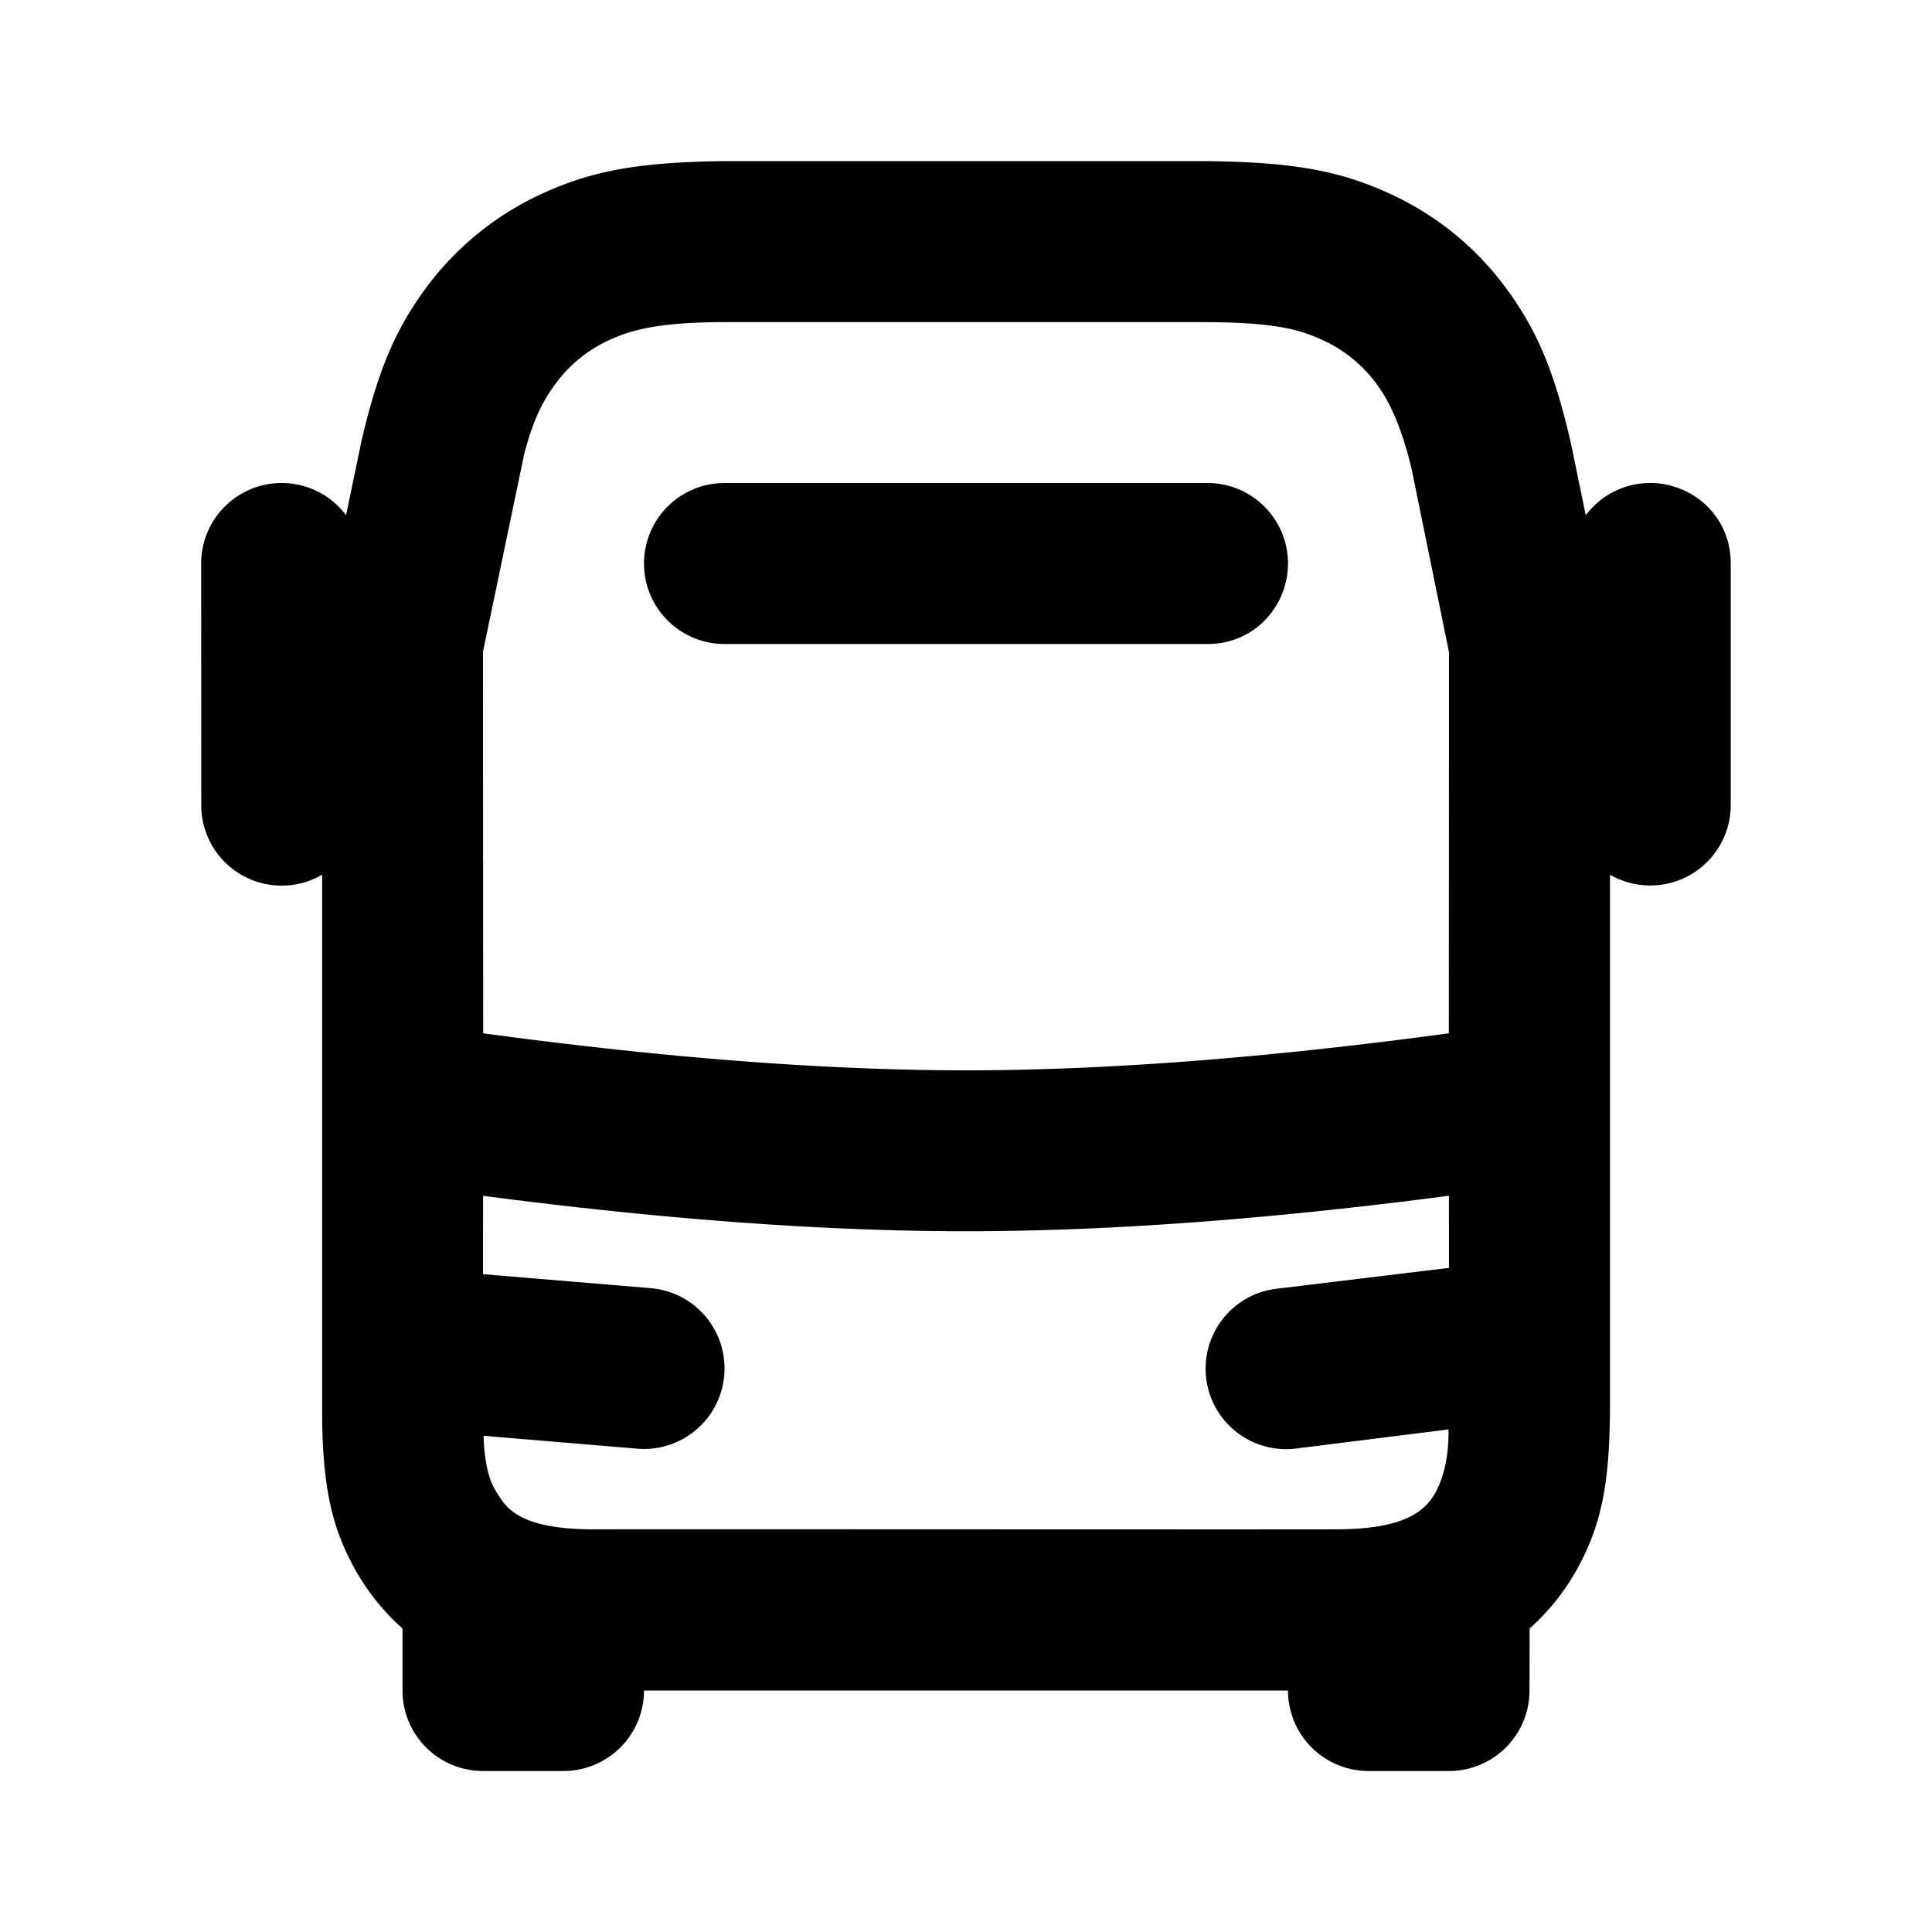 <svg id="icon" height="24" viewBox="0 0 24 24" width="24" xmlns="http://www.w3.org/2000/svg"><path d="m8.974 2.002h6.052c1.044.014 1.608.12 2.21.391.611.275 1.12.692 1.509 1.236.357.5.567.995.77 1.88l.184.892a.998.998 0 0 1 .801-.401c.513 0 1 .4 1 1v3a1 1 0 0 1 -1.5.866v6.57c0 .964-.1 1.477-.385 2.012-.16.3-.366.561-.613.781l-.002.771a1 1 0 0 1 -1 1h-1a1 1 0 0 1 -1-1h-8a1 1 0 0 1 -1 1h-1a1 1 0 0 1 -1-1v-.77a2.826 2.826 0 0 1 -.615-.782c-.262-.49-.367-.962-.383-1.78v-6.802a.999.999 0 0 1 -1.502-.866l-.001-3a1 1 0 0 1 1.8-.6l.185-.891c.203-.885.413-1.38.77-1.88a3.72 3.72 0 0 1 1.508-1.236c.603-.271 1.167-.377 2.21-.391zm3.026 13.293c-1.76 0-3.758-.147-5.999-.44l-.001.973 2.083.174a1 1 0 0 1 -.166 1.994l-1.91-.16c.01.305.058.528.142.668.126.21.267.497 1.245.494.979-.003 8.352.003 9.212 0s1.117-.235 1.245-.494c.098-.199.146-.448.143-.747l-1.87.234a1 1 0 1 1 -.248-1.984l2.124-.257-.001-.896c-2.24.294-4.24.441-5.999.441zm2.966-11.294h-5.932c-.834 0-1.174.092-1.449.216-.288.13-.519.319-.703.576-.153.214-.258.431-.368.837l-.514 2.466.002 4.74c2.265.307 4.265.46 5.998.46s3.733-.153 5.998-.46l.002-4.734-.466-2.284c-.101-.418-.232-.767-.416-1.024a1.704 1.704 0 0 0 -.703-.576c-.24-.109-.539-.216-1.449-.216zm.034 1.999a1 1 0 0 1 1 1c0 .513-.401 1-1 1h-6a1 1 0 1 1 0-2z" fill="currentColor" fill-rule="evenodd"/></svg>

